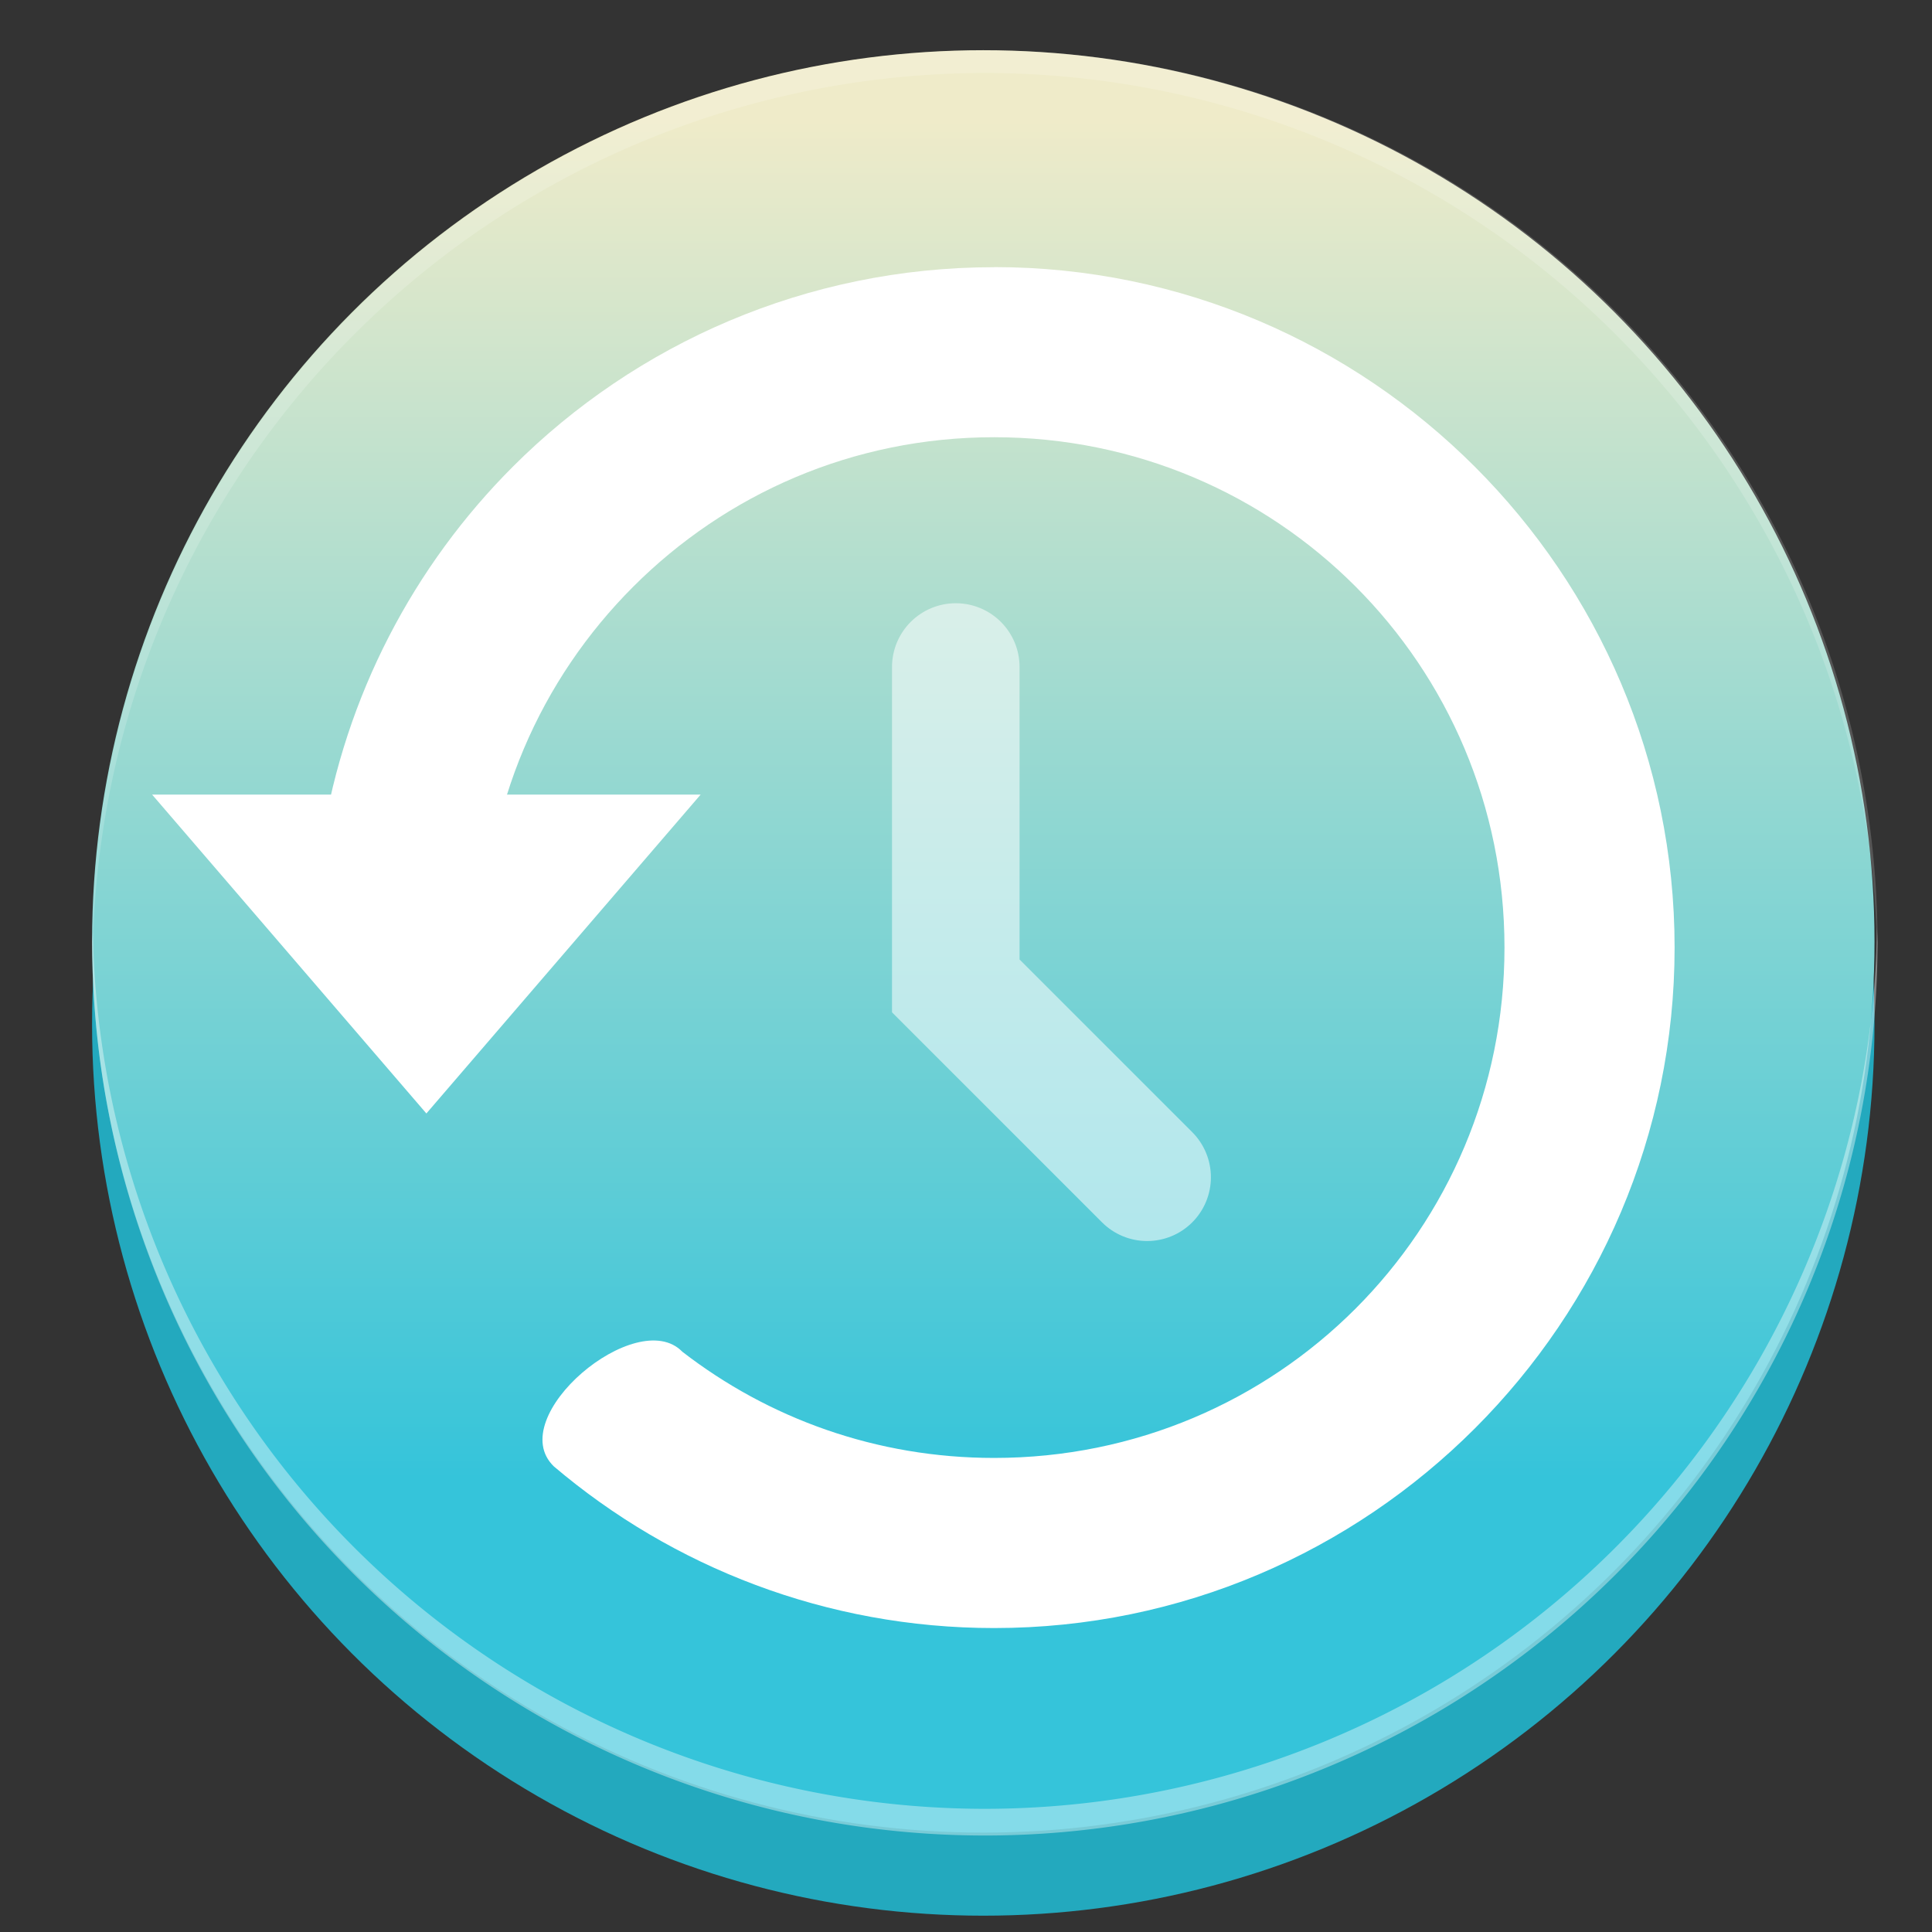 <?xml version="1.0" encoding="UTF-8" standalone="no"?>
<!-- Created with Inkscape (http://www.inkscape.org/) -->

<svg
   xmlns:dc="http://purl.org/dc/elements/1.1/"
   xmlns:cc="http://creativecommons.org/ns#"
   xmlns:rdf="http://www.w3.org/1999/02/22-rdf-syntax-ns#"
   xmlns:svg="http://www.w3.org/2000/svg"
   xmlns="http://www.w3.org/2000/svg"
   xmlns:xlink="http://www.w3.org/1999/xlink"
   xmlns:sodipodi="http://sodipodi.sourceforge.net/DTD/sodipodi-0.dtd"
   xmlns:inkscape="http://www.inkscape.org/namespaces/inkscape"
   width="64"
   height="64"
   viewBox="0 0 16.933 16.933"
   version="1.1"
   id="svg8"
   sodipodi:docname="org.gnome.DejaDup.svg"
   inkscape:version="0.92.3 (2405546, 2018-03-11)">
  <rect x="0" y="0" width="16.933" height="16.933" fill="#333333" stroke="none"/>
  <defs
     id="defs2">
    <linearGradient
       inkscape:collect="always"
       xlink:href="#linearGradient4019"
       id="linearGradient866"
       x1="7.925"
       y1="281.294"
       x2="7.925"
       y2="293.201"
       gradientUnits="userSpaceOnUse"
       gradientTransform="translate(0.012,-0.169)" />
    <linearGradient
       id="linearGradient3866">
      <stop
         style="stop-color:#000000;stop-opacity:0.521"
         offset="0"
         id="stop3868" />
      <stop
         style="stop-color:#2883c3;stop-opacity:0;"
         offset="1"
         id="stop3870" />
    </linearGradient>
    <linearGradient
       id="linearGradient3874">
      <stop
         style="stop-color:#000d0e;stop-opacity:0.841;"
         offset="0"
         id="stop3876" />
      <stop
         style="stop-color:#000000;stop-opacity:0;"
         offset="1"
         id="stop3878" />
    </linearGradient>
    <clipPath
       id="clipPath892"
       clipPathUnits="userSpaceOnUse">
      <path
         inkscape:connector-curvature="0"
         id="path894"
         d="M 38.524,20.232 V 51.239 h 3.597 V 20.232 Z M 14.126,21.003 V 52.011 H 17.723 V 21.003 Z M 5.992,21.259 V 52.267 H 9.591 V 21.259 Z m 24.398,1.371 v 31.006 h 3.597 V 22.63 Z m -20.331,1.626 v 31.008 h 3.597 V 24.257 Z m 24.397,0.086 v 31.008 h 3.599 V 24.343 Z M 1.927,25.799 V 56.807 H 5.524 V 25.799 Z m 16.265,0.086 v 31.008 h 3.597 V 25.885 Z m 24.398,0 v 31.008 h 3.597 V 25.885 Z m -16.265,2.228 v 31.006 h 3.597 V 28.112 Z M 22.259,30.767 v 31.008 h 3.597 V 30.767 Z"
         style="fill:#ffffff;fill-opacity:0.255;stroke:none;stroke-width:1.526;stroke-linecap:round;stroke-linejoin:round;stroke-miterlimit:4;stroke-dasharray:none;stroke-opacity:1" />
    </clipPath>
    <clipPath
       clipPathUnits="userSpaceOnUse"
       id="clipPath3881">
      <path
         sodipodi:type="arc"
         style="fill:#008dff;fill-opacity:1;fill-rule:evenodd;stroke:none"
         id="path3883"
         sodipodi:cx="539.5"
         sodipodi:cy="152.5"
         sodipodi:rx="103.5"
         sodipodi:ry="103.5"
         d="m 643,152.5 a 103.5,103.5 0 1 1 -207,0 103.5,103.5 0 1 1 207,0 z"
         transform="translate(-412,-17)" />
    </clipPath>
    <linearGradient
       id="linearGradient4019">
      <stop
         offset="0"
         style="stop-color:#efebc9;stop-opacity:1"
         id="stop4021" />
      <stop
         offset="1"
         style="stop-color:#35c4da;stop-opacity:1"
         id="stop4027" />
    </linearGradient>
    <linearGradient
       id="linearGradient4085">
      <stop
         offset="0"
         style="stop-color:#ffffff;stop-opacity:1"
         id="stop4087" />
      <stop
         offset="0.063"
         style="stop-color:#ffffff;stop-opacity:0.2"
         id="stop4089" />
      <stop
         offset="0.951"
         style="stop-color:#ffffff;stop-opacity:0.2"
         id="stop4091" />
      <stop
         offset="1"
         style="stop-color:#ffffff;stop-opacity:0.392"
         id="stop4093" />
    </linearGradient>
    <filter
       id="filter3174"
       color-interpolation-filters="sRGB">
      <feGaussianBlur
         stdDeviation="1.71"
         id="feGaussianBlur3176" />
    </filter>
    <linearGradient
       gradientTransform="scale(1.006,0.994)"
       gradientUnits="userSpaceOnUse"
       id="ButtonShadow"
       y2="7.017"
       x2="45.448"
       y1="92.54"
       x1="45.448">
      <stop
         offset="0"
         style="stop-color:#000000;stop-opacity:1"
         id="stop3750" />
      <stop
         offset="1"
         style="stop-color:#000000;stop-opacity:0.588"
         id="stop3752" />
    </linearGradient>
    <linearGradient
       id="linearGradient5048-8-7">
      <stop
         offset="0"
         style="stop-color:#000000;stop-opacity:0"
         id="stop5050-4-2" />
      <stop
         offset="0.5"
         style="stop-color:#000000;stop-opacity:1"
         id="stop5056-7-4" />
      <stop
         offset="1"
         style="stop-color:#000000;stop-opacity:0"
         id="stop5052-0-1-7" />
    </linearGradient>
    <linearGradient
       id="linearGradient5060-29-0">
      <stop
         offset="0"
         style="stop-color:#000000;stop-opacity:1"
         id="stop5062-9-7" />
      <stop
         offset="1"
         style="stop-color:#000000;stop-opacity:0"
         id="stop5064-08-2" />
    </linearGradient>
    <linearGradient
       id="linearGradient3851">
      <stop
         id="stop3853"
         style="stop-color:#5b8da7;stop-opacity:1;"
         offset="0" />
      <stop
         id="stop3855"
         style="stop-color:#1c3447;stop-opacity:1;"
         offset="1" />
    </linearGradient>
    <filter
       id="filter3174-0"
       color-interpolation-filters="sRGB">
      <feGaussianBlur
         stdDeviation="1.71"
         id="feGaussianBlur3176-9" />
    </filter>
    <clipPath
       id="clipPath916"
       clipPathUnits="userSpaceOnUse">
      <g
         id="g920"
         inkscape:label="circulo"
         style="display:inline;opacity:0.99;fill:#126136;fill-opacity:1"
         transform="matrix(1.15,0,0,1.15,-4.486,-7.526)">
        <path
           style="fill:#126136;fill-opacity:1;stroke:none;stroke-width:1.491"
           d="M 44.322,27.405 A 19.73,19.73 0 0 1 24.592,47.135 19.73,19.73 0 0 1 4.863,27.405 19.73,19.73 0 0 1 24.592,7.675 19.73,19.73 0 0 1 44.322,27.405 Z"
           id="path918"
           inkscape:connector-curvature="0" />
      </g>
    </clipPath>
    <clipPath
       clipPathUnits="userSpaceOnUse"
       id="clipPath3866">
      <path
         d="m 1444,449 a 312,312 0 1 1 -624,0 312,312 0 1 1 624,0 z"
         sodipodi:ry="312"
         sodipodi:rx="312"
         sodipodi:cy="449"
         sodipodi:cx="1132"
         id="path3868"
         style="fill:#44abb1;fill-opacity:1;fill-rule:evenodd;stroke:none"
         sodipodi:type="arc"
         transform="matrix(0.687,0,0,0.687,-521.355,-47.662)" />
    </clipPath>
    <clipPath
       id="clipPath3764"
       clipPathUnits="userSpaceOnUse">
      <path
         sodipodi:type="arc"
         style="fill:#ca53a9;fill-opacity:1;fill-rule:evenodd;stroke:none"
         id="path3766"
         sodipodi:cx="201.42857"
         sodipodi:cy="247.71428"
         sodipodi:rx="145.71428"
         sodipodi:ry="145.71428"
         d="m 347.143,247.714 a 145.714,145.714 0 1 1 -291.429,0 145.714,145.714 0 1 1 291.429,0 z"
         transform="matrix(1.184,0,0,1.184,-57.406,467.288)" />
    </clipPath>
    <clipPath
       id="clipPath848"
       clipPathUnits="userSpaceOnUse">
      <path
         style="fill:#6f3aa6;fill-opacity:1;stroke-width:1.069"
         d="M 242.143,590.934 A 199.286,199.286 0 0 0 42.857,790.22 199.286,199.286 0 0 0 242.143,989.505 199.286,199.286 0 0 0 321.152,972.921 l 120.275,69.441 V 790.22 A 199.286,199.286 0 0 0 242.143,590.934 Z"
         id="path850"
         inkscape:connector-curvature="0" />
    </clipPath>
    <linearGradient
       id="linearGradient1163">
      <stop
         style="stop-color:#ffffff;stop-opacity:1"
         offset="0"
         id="stop1159" />
      <stop
         style="stop-color:#d7d7d7;stop-opacity:1"
         offset="1"
         id="stop1161" />
    </linearGradient>
    <linearGradient
       id="linearGradient875">
      <stop
         id="stop873"
         offset="0"
         style="stop-color:#c8c4b7;stop-opacity:1" />
      <stop
         style="stop-color:#aea795;stop-opacity:1"
         offset="0.5"
         id="stop964" />
      <stop
         id="stop871"
         offset="1"
         style="stop-color:#aea795;stop-opacity:1" />
    </linearGradient>
    <linearGradient
       id="linearGradient3867">
      <stop
         id="stop3869"
         offset="0"
         style="stop-color:#ebd79a;stop-opacity:1;" />
      <stop
         id="stop3871"
         offset="1"
         style="stop-color:#f0d34e;stop-opacity:1;" />
    </linearGradient>
    <linearGradient
       id="linearGradient3846">
      <stop
         style="stop-color:#d8dc8e;stop-opacity:1;"
         offset="0"
         id="stop3848" />
      <stop
         style="stop-color:#ebebc2;stop-opacity:1;"
         offset="1"
         id="stop3850" />
    </linearGradient>
    <linearGradient
       id="linearGradient3828">
      <stop
         id="stop3830"
         offset="0"
         style="stop-color:#f1c035;stop-opacity:1;" />
      <stop
         id="stop3832"
         offset="1"
         style="stop-color:#c09a00;stop-opacity:1;" />
    </linearGradient>
    <linearGradient
       id="linearGradient3792">
      <stop
         id="stop3794"
         offset="0"
         style="stop-color:#552000;stop-opacity:1;" />
      <stop
         id="stop3796"
         offset="1"
         style="stop-color:#431900;stop-opacity:1;" />
    </linearGradient>
    <inkscape:perspective
       id="perspective3135"
       inkscape:persp3d-origin="113.53447 : 77.71521 : 1"
       inkscape:vp_z="213.53447 : 111.04854 : 1"
       inkscape:vp_y="0 : 1000 : 0"
       inkscape:vp_x="13.534465 : 111.04854 : 1"
       sodipodi:type="inkscape:persp3d" />
    <linearGradient
       id="linearGradient4829">
      <stop
         id="stop4831"
         offset="0"
         style="stop-color:#f4fbfc;stop-opacity:1;" />
      <stop
         id="stop4833"
         offset="1"
         style="stop-color:#d6d6d6;stop-opacity:1;" />
    </linearGradient>
    <clipPath
       id="clipPath4282"
       clipPathUnits="userSpaceOnUse">
      <rect
         rx="17"
         ry="17"
         y="1646.112"
         x="462.5"
         height="234.375"
         width="246.875"
         id="rect4284"
         style="color:#000000;display:inline;overflow:visible;visibility:visible;fill:#4d4d4d;fill-opacity:1;fill-rule:nonzero;stroke:none;stroke-width:9.134;marker:none;enable-background:accumulate" />
    </clipPath>
    <linearGradient
       gradientUnits="userSpaceOnUse"
       y2="562.05"
       x2="408.662"
       y1="44.604"
       x1="408.662"
       id="linearGradient5429"
       xlink:href="#linearGradient5423"
       inkscape:collect="always" />
    <linearGradient
       id="linearGradient5423">
      <stop
         id="stop5425"
         offset="0"
         style="stop-color:#db8451;stop-opacity:1;" />
      <stop
         id="stop5427"
         offset="1"
         style="stop-color:#c85c29;stop-opacity:1;" />
    </linearGradient>
    <linearGradient
       gradientUnits="userSpaceOnUse"
       y2="993.662"
       x2="120.281"
       y1="993.662"
       x1="78.562"
       id="linearGradient3992"
       xlink:href="#linearGradient5060-29-0"
       inkscape:collect="always" />
    <linearGradient
       gradientUnits="userSpaceOnUse"
       y2="199.84"
       x2="99.036"
       y1="-0.505"
       x1="99.036"
       id="linearGradient5473-2"
       xlink:href="#linearGradient5423-1"
       inkscape:collect="always" />
    <linearGradient
       id="linearGradient5423-1">
      <stop
         id="stop5425-2"
         offset="0"
         style="stop-color:#51b9db;stop-opacity:1;" />
      <stop
         id="stop5427-3"
         offset="1"
         style="stop-color:#2fabd4;stop-opacity:1;" />
    </linearGradient>
    <linearGradient
       gradientUnits="userSpaceOnUse"
       y2="1052.362"
       x2="100"
       y1="852.362"
       x1="100"
       id="linearGradient4159"
       xlink:href="#linearGradient4829"
       inkscape:collect="always" />
    <linearGradient
       gradientUnits="userSpaceOnUse"
       y2="138.135"
       x2="100"
       y1="26.268"
       x1="100"
       id="linearGradient3834"
       xlink:href="#linearGradient3828"
       inkscape:collect="always" />
    <linearGradient
       gradientTransform="matrix(1,0,0,0.601,0,364.427)"
       gradientUnits="userSpaceOnUse"
       y2="1052.362"
       x2="100"
       y1="852.362"
       x1="100"
       id="linearGradient3844"
       xlink:href="#linearGradient3846"
       inkscape:collect="always" />
    <linearGradient
       gradientUnits="userSpaceOnUse"
       y2="200"
       x2="100"
       y1="0"
       x1="100"
       id="linearGradient3865"
       xlink:href="#linearGradient3867"
       inkscape:collect="always" />
    <linearGradient
       gradientUnits="userSpaceOnUse"
       y2="199.84"
       x2="99.036"
       y1="-0.505"
       x1="99.036"
       id="linearGradient5473-3"
       xlink:href="#linearGradient5423"
       inkscape:collect="always" />
    <radialGradient
       xlink:href="#radial-gradient-2"
       r="27.97"
       cy="245.9"
       cx="208.94"
       id="radial-gradient-15"
       gradientTransform="matrix(2.085,0,0,2.085,75.063,15.074)" />
    <radialGradient
       gradientUnits="userSpaceOnUse"
       gradientTransform="translate(0.45,0.45)"
       r="35.25"
       cy="45.76"
       cx="208.94"
       id="radial-gradient-2">
      <stop
         id="stop24"
         stop-color="#fff"
         offset="0" />
      <stop
         id="stop26"
         stop-color="#ededee"
         offset="0.5" />
      <stop
         id="stop28"
         stop-color="#c5c7c9"
         offset="0.87" />
      <stop
         id="stop30"
         stop-color="#a6a8ab"
         offset="1" />
    </radialGradient>
    <radialGradient
       xlink:href="#radial-gradient-2"
       r="80.19"
       cy="321.82"
       cx="208.94"
       id="radial-gradient-14"
       gradientTransform="matrix(2.085,0,0,2.085,75.063,15.074)" />
    <radialGradient
       gradientUnits="userSpaceOnUse"
       gradientTransform="translate(0.45,0.45)"
       r="35.25"
       cy="45.76"
       cx="208.94"
       id="radialGradient974">
      <stop
         id="stop966"
         stop-color="#fff"
         offset="0" />
      <stop
         id="stop968"
         stop-color="#ededee"
         offset="0.5" />
      <stop
         id="stop970"
         stop-color="#c5c7c9"
         offset="0.87" />
      <stop
         id="stop972"
         stop-color="#a6a8ab"
         offset="1" />
    </radialGradient>
    <radialGradient
       xlink:href="#radial-gradient-2"
       r="41.19"
       cy="252.8"
       cx="208.94"
       id="radial-gradient-13"
       gradientTransform="matrix(2.085,0,0,2.085,75.063,15.074)" />
    <radialGradient
       gradientUnits="userSpaceOnUse"
       gradientTransform="translate(0.45,0.45)"
       r="35.25"
       cy="45.76"
       cx="208.94"
       id="radialGradient985">
      <stop
         id="stop977"
         stop-color="#fff"
         offset="0" />
      <stop
         id="stop979"
         stop-color="#ededee"
         offset="0.5" />
      <stop
         id="stop981"
         stop-color="#c5c7c9"
         offset="0.87" />
      <stop
         id="stop983"
         stop-color="#a6a8ab"
         offset="1" />
    </radialGradient>
    <radialGradient
       xlink:href="#radial-gradient-2"
       r="25.67"
       cy="214.85"
       cx="219.29"
       id="radial-gradient-12"
       gradientTransform="matrix(2.085,0,0,2.085,75.063,15.074)" />
    <radialGradient
       gradientUnits="userSpaceOnUse"
       gradientTransform="translate(0.45,0.45)"
       r="35.25"
       cy="45.76"
       cx="208.94"
       id="radialGradient996">
      <stop
         id="stop988"
         stop-color="#fff"
         offset="0" />
      <stop
         id="stop990"
         stop-color="#ededee"
         offset="0.5" />
      <stop
         id="stop992"
         stop-color="#c5c7c9"
         offset="0.87" />
      <stop
         id="stop994"
         stop-color="#a6a8ab"
         offset="1" />
    </radialGradient>
    <radialGradient
       xlink:href="#radial-gradient-2"
       r="25.67"
       cy="183.79"
       cx="219.29"
       id="radial-gradient-11"
       gradientTransform="matrix(2.085,0,0,2.085,75.063,15.074)" />
    <radialGradient
       gradientUnits="userSpaceOnUse"
       gradientTransform="translate(0.45,0.45)"
       r="35.25"
       cy="45.76"
       cx="208.94"
       id="radialGradient1007">
      <stop
         id="stop999"
         stop-color="#fff"
         offset="0" />
      <stop
         id="stop1001"
         stop-color="#ededee"
         offset="0.5" />
      <stop
         id="stop1003"
         stop-color="#c5c7c9"
         offset="0.87" />
      <stop
         id="stop1005"
         stop-color="#a6a8ab"
         offset="1" />
    </radialGradient>
    <radialGradient
       xlink:href="#radial-gradient-2"
       r="25.67"
       cy="152.73"
       cx="219.29"
       id="radial-gradient-10"
       gradientTransform="matrix(2.085,0,0,2.085,75.063,15.074)" />
    <radialGradient
       gradientUnits="userSpaceOnUse"
       gradientTransform="translate(0.45,0.45)"
       r="35.25"
       cy="45.76"
       cx="208.94"
       id="radialGradient1018">
      <stop
         id="stop1010"
         stop-color="#fff"
         offset="0" />
      <stop
         id="stop1012"
         stop-color="#ededee"
         offset="0.5" />
      <stop
         id="stop1014"
         stop-color="#c5c7c9"
         offset="0.87" />
      <stop
         id="stop1016"
         stop-color="#a6a8ab"
         offset="1" />
    </radialGradient>
    <radialGradient
       xlink:href="#radial-gradient-2"
       r="25.67"
       cy="121.68"
       cx="219.29"
       id="radial-gradient-9"
       gradientTransform="matrix(2.085,0,0,2.085,75.063,15.074)" />
    <radialGradient
       gradientUnits="userSpaceOnUse"
       gradientTransform="translate(0.45,0.45)"
       r="35.25"
       cy="45.76"
       cx="208.94"
       id="radialGradient1029">
      <stop
         id="stop1021"
         stop-color="#fff"
         offset="0" />
      <stop
         id="stop1023"
         stop-color="#ededee"
         offset="0.5" />
      <stop
         id="stop1025"
         stop-color="#c5c7c9"
         offset="0.87" />
      <stop
         id="stop1027"
         stop-color="#a6a8ab"
         offset="1" />
    </radialGradient>
    <radialGradient
       xlink:href="#radial-gradient-2"
       r="25.67"
       cy="197.59"
       cx="198.59"
       id="radial-gradient-8"
       gradientTransform="matrix(2.085,0,0,2.085,75.063,15.074)" />
    <radialGradient
       gradientUnits="userSpaceOnUse"
       gradientTransform="translate(0.45,0.45)"
       r="35.25"
       cy="45.76"
       cx="208.94"
       id="radialGradient1040">
      <stop
         id="stop1032"
         stop-color="#fff"
         offset="0" />
      <stop
         id="stop1034"
         stop-color="#ededee"
         offset="0.5" />
      <stop
         id="stop1036"
         stop-color="#c5c7c9"
         offset="0.87" />
      <stop
         id="stop1038"
         stop-color="#a6a8ab"
         offset="1" />
    </radialGradient>
    <radialGradient
       xlink:href="#radial-gradient-2"
       r="25.67"
       cy="166.54"
       cx="198.59"
       id="radial-gradient-7"
       gradientTransform="matrix(2.085,0,0,2.085,75.063,15.074)" />
    <radialGradient
       gradientUnits="userSpaceOnUse"
       gradientTransform="translate(0.45,0.45)"
       r="35.25"
       cy="45.76"
       cx="208.94"
       id="radialGradient1051">
      <stop
         id="stop1043"
         stop-color="#fff"
         offset="0" />
      <stop
         id="stop1045"
         stop-color="#ededee"
         offset="0.5" />
      <stop
         id="stop1047"
         stop-color="#c5c7c9"
         offset="0.87" />
      <stop
         id="stop1049"
         stop-color="#a6a8ab"
         offset="1" />
    </radialGradient>
    <radialGradient
       xlink:href="#radial-gradient-2"
       r="25.67"
       cy="135.48"
       cx="198.59"
       id="radial-gradient-6"
       gradientTransform="matrix(2.085,0,0,2.085,75.063,15.074)" />
    <radialGradient
       gradientUnits="userSpaceOnUse"
       gradientTransform="translate(0.45,0.45)"
       r="35.25"
       cy="45.76"
       cx="208.94"
       id="radialGradient1062">
      <stop
         id="stop1054"
         stop-color="#fff"
         offset="0" />
      <stop
         id="stop1056"
         stop-color="#ededee"
         offset="0.5" />
      <stop
         id="stop1058"
         stop-color="#c5c7c9"
         offset="0.87" />
      <stop
         id="stop1060"
         stop-color="#a6a8ab"
         offset="1" />
    </radialGradient>
    <radialGradient
       xlink:href="#radial-gradient-2"
       r="25.67"
       cy="104.42"
       cx="198.59"
       id="radial-gradient-5"
       gradientTransform="matrix(2.085,0,0,2.085,75.063,15.074)" />
    <radialGradient
       gradientUnits="userSpaceOnUse"
       gradientTransform="translate(0.45,0.45)"
       r="35.25"
       cy="45.76"
       cx="208.94"
       id="radialGradient1073">
      <stop
         id="stop1065"
         stop-color="#fff"
         offset="0" />
      <stop
         id="stop1067"
         stop-color="#ededee"
         offset="0.5" />
      <stop
         id="stop1069"
         stop-color="#c5c7c9"
         offset="0.87" />
      <stop
         id="stop1071"
         stop-color="#a6a8ab"
         offset="1" />
    </radialGradient>
    <radialGradient
       xlink:href="#radial-gradient-2"
       r="25.67"
       cy="90.62"
       cx="219.29"
       id="radial-gradient-4"
       gradientTransform="matrix(2.085,0,0,2.085,75.063,15.074)" />
    <radialGradient
       gradientUnits="userSpaceOnUse"
       gradientTransform="translate(0.45,0.45)"
       r="35.25"
       cy="45.76"
       cx="208.94"
       id="radialGradient1084">
      <stop
         id="stop1076"
         stop-color="#fff"
         offset="0" />
      <stop
         id="stop1078"
         stop-color="#ededee"
         offset="0.5" />
      <stop
         id="stop1080"
         stop-color="#c5c7c9"
         offset="0.87" />
      <stop
         id="stop1082"
         stop-color="#a6a8ab"
         offset="1" />
    </radialGradient>
    <radialGradient
       xlink:href="#radial-gradient-2"
       r="25.67"
       cy="73.37"
       cx="198.59"
       id="radial-gradient-3"
       gradientTransform="matrix(2.085,0,0,2.085,75.063,15.074)" />
    <radialGradient
       gradientUnits="userSpaceOnUse"
       gradientTransform="translate(0.45,0.45)"
       r="35.25"
       cy="45.76"
       cx="208.94"
       id="radialGradient1095">
      <stop
         id="stop1087"
         stop-color="#fff"
         offset="0" />
      <stop
         id="stop1089"
         stop-color="#ededee"
         offset="0.5" />
      <stop
         id="stop1091"
         stop-color="#c5c7c9"
         offset="0.87" />
      <stop
         id="stop1093"
         stop-color="#a6a8ab"
         offset="1" />
    </radialGradient>
    <radialGradient
       gradientUnits="userSpaceOnUse"
       gradientTransform="translate(0.45,0.45)"
       r="35.25"
       cy="45.76"
       cx="208.94"
       id="radialGradient1105">
      <stop
         id="stop1097"
         stop-color="#fff"
         offset="0" />
      <stop
         id="stop1099"
         stop-color="#ededee"
         offset="0.5" />
      <stop
         id="stop1101"
         stop-color="#c5c7c9"
         offset="0.87" />
      <stop
         id="stop1103"
         stop-color="#a6a8ab"
         offset="1" />
    </radialGradient>
    <linearGradient
       gradientUnits="userSpaceOnUse"
       y2="63.01"
       x2="256.55"
       y1="213.6"
       x1="158.76"
       id="linear-gradient-2"
       gradientTransform="matrix(2.085,0,0,2.085,75.063,15.074)">
      <stop
         id="stop19"
         stop-color="#211e15"
         offset="0" />
      <stop
         id="stop21"
         stop-color="#6d6e70"
         offset="1" />
    </linearGradient>
    <clipPath
       id="clipPath892-7"
       clipPathUnits="userSpaceOnUse">
      <path
         inkscape:connector-curvature="0"
         id="path894-0"
         d="M 38.524,20.232 V 51.239 h 3.597 V 20.232 Z M 14.126,21.003 V 52.011 H 17.723 V 21.003 Z M 5.992,21.259 V 52.267 H 9.591 V 21.259 Z m 24.398,1.371 v 31.006 h 3.597 V 22.63 Z m -20.331,1.626 v 31.008 h 3.597 V 24.257 Z m 24.397,0.086 v 31.008 h 3.599 V 24.343 Z M 1.927,25.799 V 56.807 H 5.524 V 25.799 Z m 16.265,0.086 v 31.008 h 3.597 V 25.885 Z m 24.398,0 v 31.008 h 3.597 V 25.885 Z m -16.265,2.228 v 31.006 h 3.597 V 28.112 Z M 22.259,30.767 v 31.008 h 3.597 V 30.767 Z"
         style="fill:#ffffff;fill-opacity:0.255;stroke:none;stroke-width:1.526;stroke-linecap:round;stroke-linejoin:round;stroke-miterlimit:4;stroke-dasharray:none;stroke-opacity:1" />
    </clipPath>
    <clipPath
       clipPathUnits="userSpaceOnUse"
       id="clipPath3881-9">
      <path
         sodipodi:type="arc"
         style="fill:#008dff;fill-opacity:1;fill-rule:evenodd;stroke:none"
         id="path3883-3"
         sodipodi:cx="539.5"
         sodipodi:cy="152.5"
         sodipodi:rx="103.5"
         sodipodi:ry="103.5"
         d="m 643,152.5 a 103.5,103.5 0 1 1 -207,0 103.5,103.5 0 1 1 207,0 z"
         transform="translate(-412,-17)" />
    </clipPath>
    <filter
       id="filter3174-9"
       color-interpolation-filters="sRGB">
      <feGaussianBlur
         stdDeviation="1.71"
         id="feGaussianBlur3176-2" />
    </filter>
    <filter
       id="filter3174-0-9"
       color-interpolation-filters="sRGB">
      <feGaussianBlur
         stdDeviation="1.71"
         id="feGaussianBlur3176-9-7" />
    </filter>
    <clipPath
       id="clipPath916-3"
       clipPathUnits="userSpaceOnUse">
      <g
         id="g920-6"
         inkscape:label="circulo"
         style="display:inline;opacity:0.99;fill:#126136;fill-opacity:1"
         transform="matrix(1.15,0,0,1.15,-4.486,-7.526)">
        <path
           style="fill:#126136;fill-opacity:1;stroke:none;stroke-width:1.491"
           d="M 44.322,27.405 A 19.73,19.73 0 0 1 24.592,47.135 19.73,19.73 0 0 1 4.863,27.405 19.73,19.73 0 0 1 24.592,7.675 19.73,19.73 0 0 1 44.322,27.405 Z"
           id="path918-1"
           inkscape:connector-curvature="0" />
      </g>
    </clipPath>
    <clipPath
       clipPathUnits="userSpaceOnUse"
       id="clipPath3866-2">
      <path
         d="m 1444,449 a 312,312 0 1 1 -624,0 312,312 0 1 1 624,0 z"
         sodipodi:ry="312"
         sodipodi:rx="312"
         sodipodi:cy="449"
         sodipodi:cx="1132"
         id="path3868-9"
         style="fill:#44abb1;fill-opacity:1;fill-rule:evenodd;stroke:none"
         sodipodi:type="arc"
         transform="matrix(0.687,0,0,0.687,-521.355,-47.662)" />
    </clipPath>
    <linearGradient
       inkscape:collect="always"
       id="linearGradient4118">
      <stop
         style="stop-color:#0eb474;stop-opacity:1;"
         offset="0"
         id="stop4120" />
      <stop
         style="stop-color:#0eb474;stop-opacity:0;"
         offset="1"
         id="stop4122" />
    </linearGradient>
    <linearGradient
       id="linearGradient3837"
       inkscape:collect="always">
      <stop
         id="stop3839"
         offset="0"
         style="stop-color:#7db257;stop-opacity:1;" />
      <stop
         id="stop3841"
         offset="1"
         style="stop-color:#7db257;stop-opacity:0;" />
    </linearGradient>
    <linearGradient
       gradientUnits="userSpaceOnUse"
       y2="356.662"
       x2="316.055"
       y1="546.635"
       x1="502.835"
       id="linearGradient3843"
       xlink:href="#linearGradient3837"
       inkscape:collect="always" />
    <clipPath
       id="clipPath3847"
       clipPathUnits="userSpaceOnUse">
      <path
         sodipodi:type="arc"
         style="fill:url(#linearGradient3843);fill-opacity:1;fill-rule:evenodd;stroke:none"
         id="path3849"
         sodipodi:cx="322.4407"
         sodipodi:cy="342.29437"
         sodipodi:rx="260.2153"
         sodipodi:ry="260.2153"
         d="m 582.656,342.294 a 260.215,260.215 0 1 1 -520.431,0 260.215,260.215 0 1 1 520.431,0 z"
         transform="matrix(0.886,0,0,0.886,-24.011,495.99)" />
    </clipPath>
    <clipPath
       clipPathUnits="userSpaceOnUse"
       id="clipPath3344">
      <path
         transform="matrix(0.1,0,0,0.1,-8.128,-10.107)"
         d="m 582.656,342.294 a 260.215,260.215 0 1 1 -520.431,0 260.215,260.215 0 1 1 520.431,0 z"
         sodipodi:ry="260.2153"
         sodipodi:rx="260.2153"
         sodipodi:cy="342.29437"
         sodipodi:cx="322.4407"
         id="path3346"
         style="fill:#0eb474;fill-opacity:1;fill-rule:evenodd;stroke:none"
         sodipodi:type="arc" />
    </clipPath>
    <linearGradient
       inkscape:collect="always"
       xlink:href="#linearGradient4118"
       id="linearGradient4124"
       x1="62.225"
       y1="342.294"
       x2="582.656"
       y2="342.294"
       gradientUnits="userSpaceOnUse" />
  </defs>
  <sodipodi:namedview
     id="base"
     pagecolor="#ffffff"
     bordercolor="#666666"
     borderopacity="1.0"
     inkscape:pageopacity="0.0"
     inkscape:pageshadow="2"
     inkscape:zoom="4.2426407"
     inkscape:cx="49.959273"
     inkscape:cy="25.492287"
     inkscape:document-units="mm"
     inkscape:current-layer="layer1"
     showgrid="true"
     units="px"
     inkscape:window-width="1360"
     inkscape:window-height="713"
     inkscape:window-x="0"
     inkscape:window-y="27"
     inkscape:window-maximized="1"
     showguides="false">
    <inkscape:grid
       type="xygrid"
       id="grid12" />
  </sodipodi:namedview>
  <g
     inkscape:label="Capa 1"
     inkscape:groupmode="layer"
     id="layer1"
     transform="translate(0,-280.067)"
     style="display:inline">
    <circle
       style="fill:#23a9be;fill-opacity:1;stroke-width:0.265"
       r="7.811"
       cy="289.046"
       cx="8.618"
       id="circle1231" />
    <circle
       id="path10"
       cx="8.618"
       cy="288.318"
       r="7.811"
       style="fill:url(#linearGradient866);fill-opacity:1;stroke-width:0.265" />
    <path
       style="fill:#ffffff;fill-opacity:0.391;stroke-width:1"
       d="M 62.078,30.668 A 29.522,29.522 0 0 1 32.574,59.824 29.522,29.522 0 0 1 3.07,30.818 29.522,29.522 0 0 0 3.053,31.186 29.522,29.522 0 0 0 32.574,60.707 29.522,29.522 0 0 0 62.096,31.186 29.522,29.522 0 0 0 62.078,30.668 Z"
       transform="matrix(0.265,0,0,0.265,0,280.067)"
       id="circle1233"
       inkscape:connector-curvature="0" />
    <path
       style="fill:#ffffff;fill-opacity:0.172;stroke-width:1"
       d="M 32.574,1.664 A 29.522,29.522 0 0 0 3.053,31.186 29.522,29.522 0 0 0 3.068,31.623 29.522,29.522 0 0 1 32.574,2.414 29.522,29.522 0 0 1 62.08,31.496 29.522,29.522 0 0 0 62.096,31.186 29.522,29.522 0 0 0 32.574,1.664 Z"
       transform="matrix(0.265,0,0,0.265,0,280.067)"
       id="circle1238"
       inkscape:connector-curvature="0" />
    <path
       sodipodi:nodetypes="sssccssssccsss"
       inkscape:connector-curvature="0"
       id="path984-9"
       d="m 8.713,282.409 c -1.642,0 -3.139,0.669 -4.217,1.747 -0.869,0.869 -1.471,2.008 -1.673,3.277 -0.049,0.306 0.523,0.397 0.523,0.716 l 0.894,0.223 c 0,-1.24 0.5,-2.353 1.31,-3.163 0.81,-0.81 1.923,-1.31 3.163,-1.31 2.479,0 4.473,1.994 4.473,4.473 0,2.479 -1.994,4.473 -4.473,4.473 -1.033,0 -1.978,-0.347 -2.733,-0.931 -0.398,-0.411 -1.572,0.573 -1.126,1.005 1.04,0.883 2.391,1.417 3.859,1.417 3.285,0 5.964,-2.679 5.964,-5.964 0,-3.285 -2.679,-5.964 -5.964,-5.964 z"
       style="color:#000000;font-style:normal;font-variant:normal;font-weight:normal;font-stretch:normal;font-size:medium;line-height:normal;font-family:sans-serif;font-variant-ligatures:normal;font-variant-position:normal;font-variant-caps:normal;font-variant-numeric:normal;font-variant-alternates:normal;font-feature-settings:normal;text-indent:0;text-align:start;text-decoration:none;text-decoration-line:none;text-decoration-style:solid;text-decoration-color:#000000;letter-spacing:normal;word-spacing:normal;text-transform:none;writing-mode:lr-tb;direction:ltr;text-orientation:mixed;dominant-baseline:auto;baseline-shift:baseline;text-anchor:start;white-space:normal;shape-padding:0;clip-rule:nonzero;display:inline;overflow:visible;visibility:visible;opacity:1;isolation:auto;mix-blend-mode:normal;color-interpolation:sRGB;color-interpolation-filters:linearRGB;solid-color:#000000;solid-opacity:1;vector-effect:none;fill:#ffffff;fill-opacity:1;fill-rule:nonzero;stroke:none;stroke-width:1.491;stroke-linecap:butt;stroke-linejoin:miter;stroke-miterlimit:4;stroke-dasharray:none;stroke-dashoffset:0;stroke-opacity:1;color-rendering:auto;image-rendering:auto;shape-rendering:auto;text-rendering:auto;enable-background:accumulate" />
    <path
       sodipodi:nodetypes="cccc"
       inkscape:connector-curvature="0"
       id="path987-4"
       d="M 1.333,287.031 H 6.141 l -2.404,2.795 z"
       style="display:inline;fill:#ffffff;fill-opacity:1;stroke:none;stroke-width:0.373px;stroke-linecap:butt;stroke-linejoin:miter;stroke-opacity:1" />
    <path
       sodipodi:nodetypes="ccc"
       inkscape:connector-curvature="0"
       id="path991-7"
       d="m 8.377,285.913 v 2.795 l 1.677,1.677"
       style="display:inline;fill:none;stroke:#ffffff;stroke-width:1.118;stroke-linecap:round;stroke-linejoin:miter;stroke-miterlimit:4;stroke-dasharray:none;stroke-opacity:0.539" />
  </g>
</svg>
